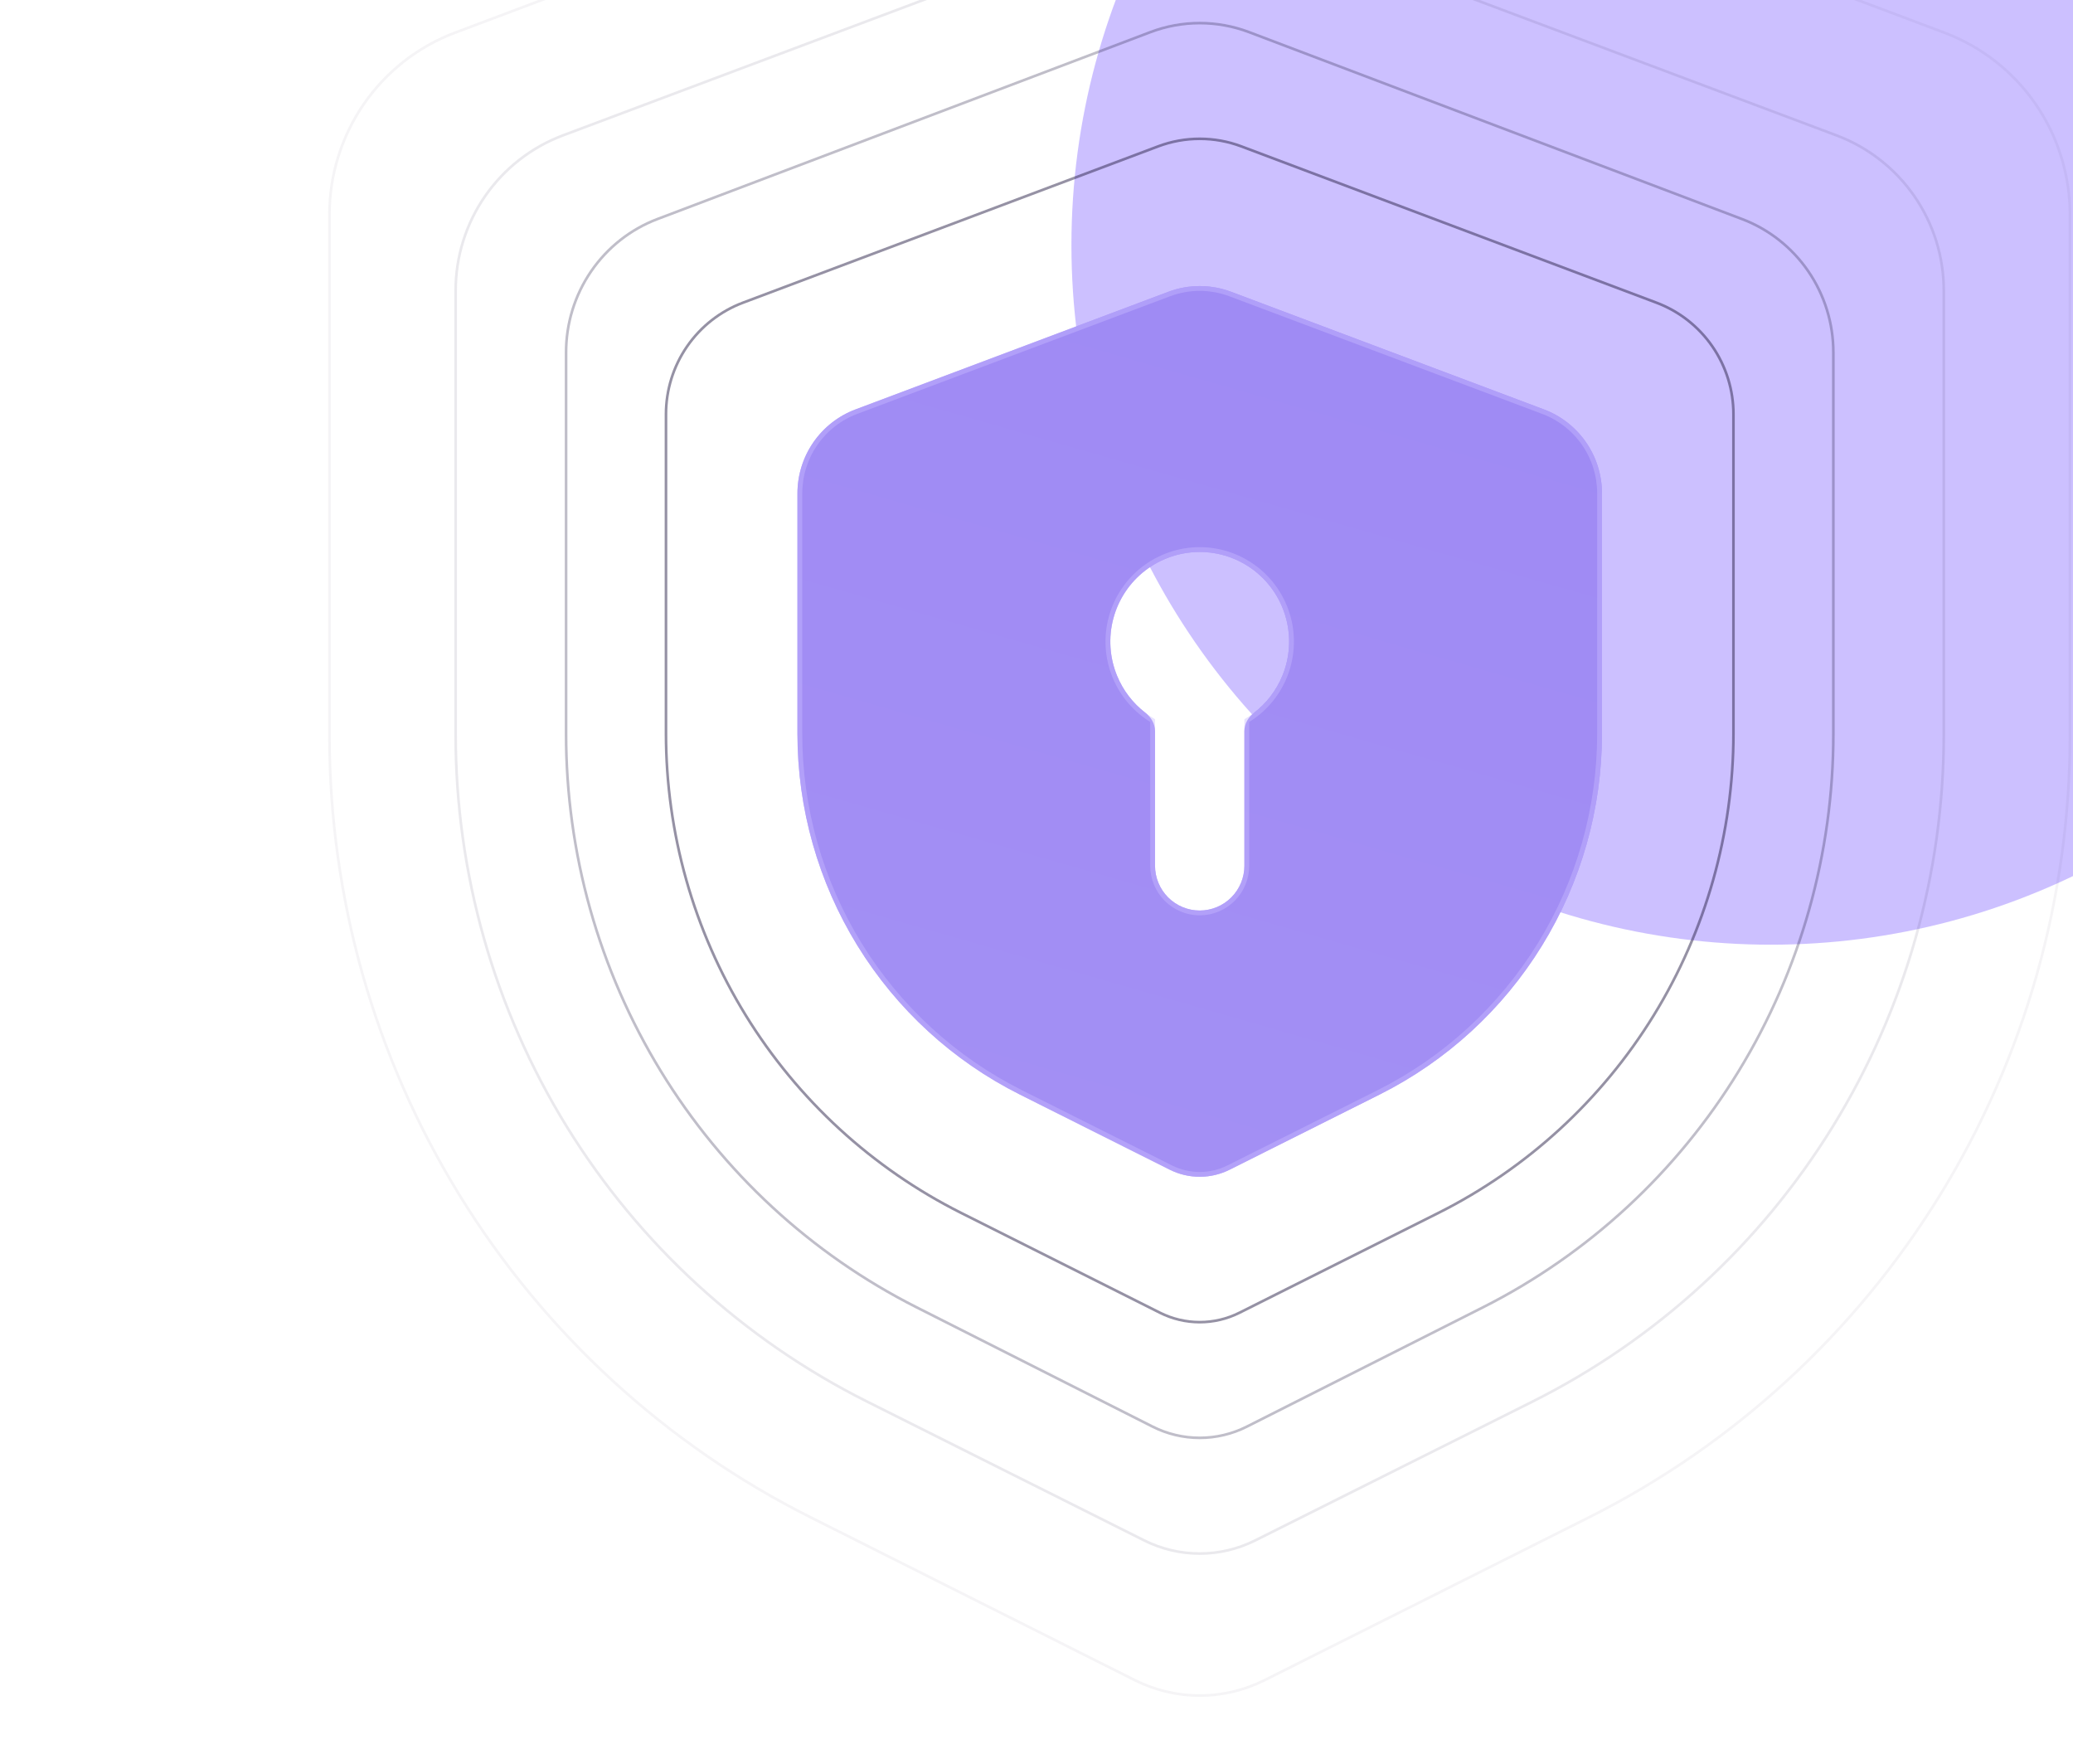 <svg width="362" height="308" viewBox="0 0 362 308" fill="none" xmlns="http://www.w3.org/2000/svg">
<g clip-path="url(#clip0_2115_440)">
<g opacity="0.7" filter="url(#filter0_f_2115_440)">
<circle cx="309.245" cy="42.796" r="122.146" fill="#714EFF" fill-opacity="0.5"/>
</g>
<g filter="url(#filter1_f_2115_440)">
<path fill-rule="evenodd" clip-rule="evenodd" d="M204.022 50.943C207.555 49.616 211.448 49.616 214.981 50.943L269.617 71.485C272.593 72.604 275.158 74.607 276.968 77.226C278.779 79.845 279.748 82.956 279.748 86.143V128.111C279.748 141.191 276.116 154.012 269.257 165.139C262.399 176.265 252.586 185.257 240.917 191.106L214.739 204.222C213.113 205.037 211.32 205.462 209.501 205.462C207.683 205.462 205.89 205.037 204.264 204.222L178.086 191.099C166.417 185.249 156.604 176.257 149.746 165.131C142.887 154.004 139.255 141.183 139.255 128.103V86.15C139.253 82.962 140.222 79.85 142.032 77.229C143.843 74.608 146.409 72.604 149.386 71.485L204.022 50.943ZM217.307 127.613C217.307 126.352 217.999 125.211 218.999 124.442C221.166 122.777 222.869 120.562 223.923 118.011C225.238 114.828 225.469 111.299 224.579 107.971C223.69 104.643 221.73 101.702 219.004 99.605C216.278 97.508 212.938 96.371 209.501 96.371C206.065 96.371 202.725 97.508 199.999 99.605C197.273 101.702 195.313 104.643 194.424 107.971C193.534 111.299 193.765 114.828 195.08 118.011C196.134 120.562 197.837 122.777 200.004 124.442C201.004 125.211 201.696 126.352 201.696 127.613V151.149C201.696 153.225 202.519 155.215 203.982 156.683C205.446 158.15 207.431 158.975 209.501 158.975C211.572 158.975 213.557 158.15 215.021 156.683C216.484 155.215 217.307 153.225 217.307 151.149V127.613Z" fill="#866CF1"/>
</g>
<path fill-rule="evenodd" clip-rule="evenodd" d="M204.022 50.943C207.555 49.616 211.448 49.616 214.981 50.943L269.617 71.485C272.593 72.604 275.158 74.607 276.968 77.226C278.779 79.845 279.748 82.956 279.748 86.143V128.111C279.748 141.191 276.116 154.012 269.257 165.139C262.399 176.265 252.586 185.257 240.917 191.106L214.739 204.222C213.113 205.037 211.32 205.462 209.501 205.462C207.683 205.462 205.89 205.037 204.264 204.222L178.086 191.099C166.417 185.249 156.604 176.257 149.746 165.131C142.887 154.004 139.255 141.183 139.255 128.103V86.15C139.253 82.962 140.222 79.85 142.032 77.229C143.843 74.608 146.409 72.604 149.386 71.485L204.022 50.943ZM217.307 125.575C220.282 123.853 222.608 121.194 223.923 118.011C225.238 114.828 225.469 111.299 224.579 107.971C223.69 104.643 221.73 101.702 219.004 99.605C216.278 97.508 212.938 96.371 209.501 96.371C206.065 96.371 202.725 97.508 199.999 99.605C197.273 101.702 195.313 104.643 194.424 107.971C193.534 111.299 193.765 114.828 195.08 118.011C196.395 121.194 198.721 123.853 201.696 125.575V151.149C201.696 153.225 202.519 155.215 203.982 156.683C205.446 158.15 207.431 158.975 209.501 158.975C211.572 158.975 213.557 158.15 215.021 156.683C216.484 155.215 217.307 153.225 217.307 151.149V125.575Z" fill="url(#paint0_linear_2115_440)"/>
<path d="M214.551 203.847L214.55 203.847C212.983 204.633 211.254 205.042 209.501 205.042C207.749 205.042 206.02 204.633 204.452 203.847L178.274 190.723C166.675 184.909 156.921 175.971 150.103 164.91C143.286 153.85 139.675 141.105 139.675 128.103L139.675 86.15L139.675 86.15C139.673 83.047 140.616 80.018 142.378 77.468C144.14 74.917 146.637 72.967 149.534 71.879L149.534 71.879L204.17 51.337C207.608 50.044 211.395 50.044 214.833 51.337L269.469 71.879L269.617 71.485L269.469 71.879C272.365 72.967 274.861 74.916 276.623 77.465C278.385 80.013 279.328 83.041 279.328 86.142V128.111C279.328 141.113 275.717 153.858 268.9 164.918C262.082 175.978 252.328 184.916 240.729 190.731L214.551 203.847ZM217.727 125.815C220.682 124.044 222.992 121.364 224.311 118.171C225.661 114.903 225.898 111.279 224.985 107.862C224.072 104.445 222.06 101.426 219.26 99.272C216.461 97.118 213.03 95.951 209.502 95.951C205.972 95.951 202.542 97.118 199.743 99.272C196.943 101.426 194.931 104.445 194.018 107.862C193.105 111.279 193.342 114.903 194.692 118.171C196.011 121.364 198.321 124.044 201.276 125.815V151.149C201.276 153.336 202.143 155.433 203.685 156.979C205.227 158.526 207.32 159.395 209.501 159.395C211.683 159.395 213.776 158.526 215.318 156.979C216.86 155.433 217.727 153.336 217.727 151.149V125.815Z" stroke="#C8BAFF" stroke-opacity="0.42" stroke-width="0.84"/>
<path opacity="0.5" fill-rule="evenodd" clip-rule="evenodd" d="M202.232 25.559C206.919 23.795 212.084 23.795 216.772 25.559L289.263 52.85C293.212 54.336 296.614 56.997 299.017 60.477C301.419 63.956 302.705 68.089 302.705 72.323V128.08C302.705 145.457 297.886 162.491 288.786 177.273C279.686 192.055 266.666 204.001 251.184 211.772L216.451 229.197C214.293 230.28 211.914 230.844 209.502 230.844C207.09 230.844 204.71 230.28 202.553 229.197L167.819 211.762C152.338 203.99 139.318 192.044 130.218 177.262C121.118 162.48 116.298 145.446 116.299 128.069V72.333C116.296 68.098 117.582 63.963 119.984 60.481C122.386 56.999 125.79 54.337 129.741 52.85L202.232 25.559Z" stroke="#2D254A" stroke-width="0.459"/>
<path opacity="0.3" fill-rule="evenodd" clip-rule="evenodd" d="M200.871 5.616C206.435 3.507 212.567 3.507 218.132 5.616L304.193 38.244C308.881 40.021 312.921 43.202 315.773 47.362C318.624 51.522 320.152 56.463 320.151 61.525V128.185C320.152 148.96 314.43 169.325 303.627 186.998C292.824 204.671 277.366 218.953 258.987 228.244L217.751 249.076C215.19 250.371 212.365 251.046 209.501 251.046C206.638 251.046 203.813 250.371 201.252 249.076L160.016 228.232C141.637 218.94 126.179 204.658 115.376 186.986C104.573 169.313 98.851 148.948 98.852 128.173V61.537C98.848 56.474 100.375 51.53 103.227 47.367C106.079 43.205 110.12 40.022 114.81 38.244L200.871 5.616Z" stroke="#2D254A" stroke-width="0.459"/>
<path opacity="0.1" fill-rule="evenodd" clip-rule="evenodd" d="M199.367 -14.326C205.901 -16.78 213.102 -16.78 219.636 -14.326L320.696 23.638C326.201 25.706 330.944 29.407 334.293 34.248C337.642 39.088 339.436 44.838 339.435 50.727V128.291C339.435 152.464 332.716 176.16 320.03 196.724C307.345 217.287 289.193 233.905 267.611 244.716L219.189 268.956C216.181 270.463 212.864 271.247 209.502 271.247C206.139 271.247 202.822 270.463 199.814 268.956L151.393 244.702C129.81 233.891 111.659 217.273 98.973 196.709C86.287 176.146 79.568 152.45 79.568 128.276V50.742C79.565 44.849 81.357 39.097 84.706 34.253C88.055 29.41 92.8 25.706 98.308 23.638L199.367 -14.326Z" stroke="#2D254A" stroke-width="0.459"/>
<path opacity="0.05" fill-rule="evenodd" clip-rule="evenodd" d="M197.648 -38.802C205.291 -41.679 213.713 -41.679 221.355 -38.802L339.555 5.713C345.994 8.136 351.543 12.476 355.459 18.152C359.376 23.828 361.474 30.569 361.473 37.475V128.42C361.474 156.764 353.615 184.548 338.778 208.659C323.94 232.77 302.71 252.256 277.467 264.932L220.832 293.353C217.314 295.12 213.435 296.04 209.502 296.04C205.568 296.04 201.689 295.12 198.171 293.353L141.537 264.915C116.293 252.239 95.063 232.753 80.226 208.642C65.388 184.531 57.53 156.747 57.53 128.403V37.492C57.526 30.583 59.623 23.838 63.539 18.159C67.456 12.48 73.007 8.137 79.448 5.713L197.648 -38.802Z" stroke="#2D254A" stroke-width="0.459"/>
</g>
<defs>
<filter id="filter0_f_2115_440" x="-35.501" y="-301.95" width="689.492" height="689.492" filterUnits="userSpaceOnUse" color-interpolation-filters="sRGB">
<feFlood flood-opacity="0" result="BackgroundImageFix"/>
<feBlend mode="normal" in="SourceGraphic" in2="BackgroundImageFix" result="shape"/>
<feGaussianBlur stdDeviation="111.3" result="effect1_foregroundBlur_2115_440"/>
</filter>
<filter id="filter1_f_2115_440" x="113.773" y="24.466" width="191.456" height="206.478" filterUnits="userSpaceOnUse" color-interpolation-filters="sRGB">
<feFlood flood-opacity="0" result="BackgroundImageFix"/>
<feBlend mode="normal" in="SourceGraphic" in2="BackgroundImageFix" result="shape"/>
<feGaussianBlur stdDeviation="12.741" result="effect1_foregroundBlur_2115_440"/>
</filter>
<linearGradient id="paint0_linear_2115_440" x1="247.425" y1="26.811" x2="147.309" y2="375.777" gradientUnits="userSpaceOnUse">
<stop offset="0.012" stop-color="white" stop-opacity="0.2"/>
<stop offset="1" stop-color="white" stop-opacity="0.28"/>
</linearGradient>
<clipPath id="clip0_2115_440">
<rect width="362" height="308" fill="white"/>
</clipPath>
</defs>
</svg>
